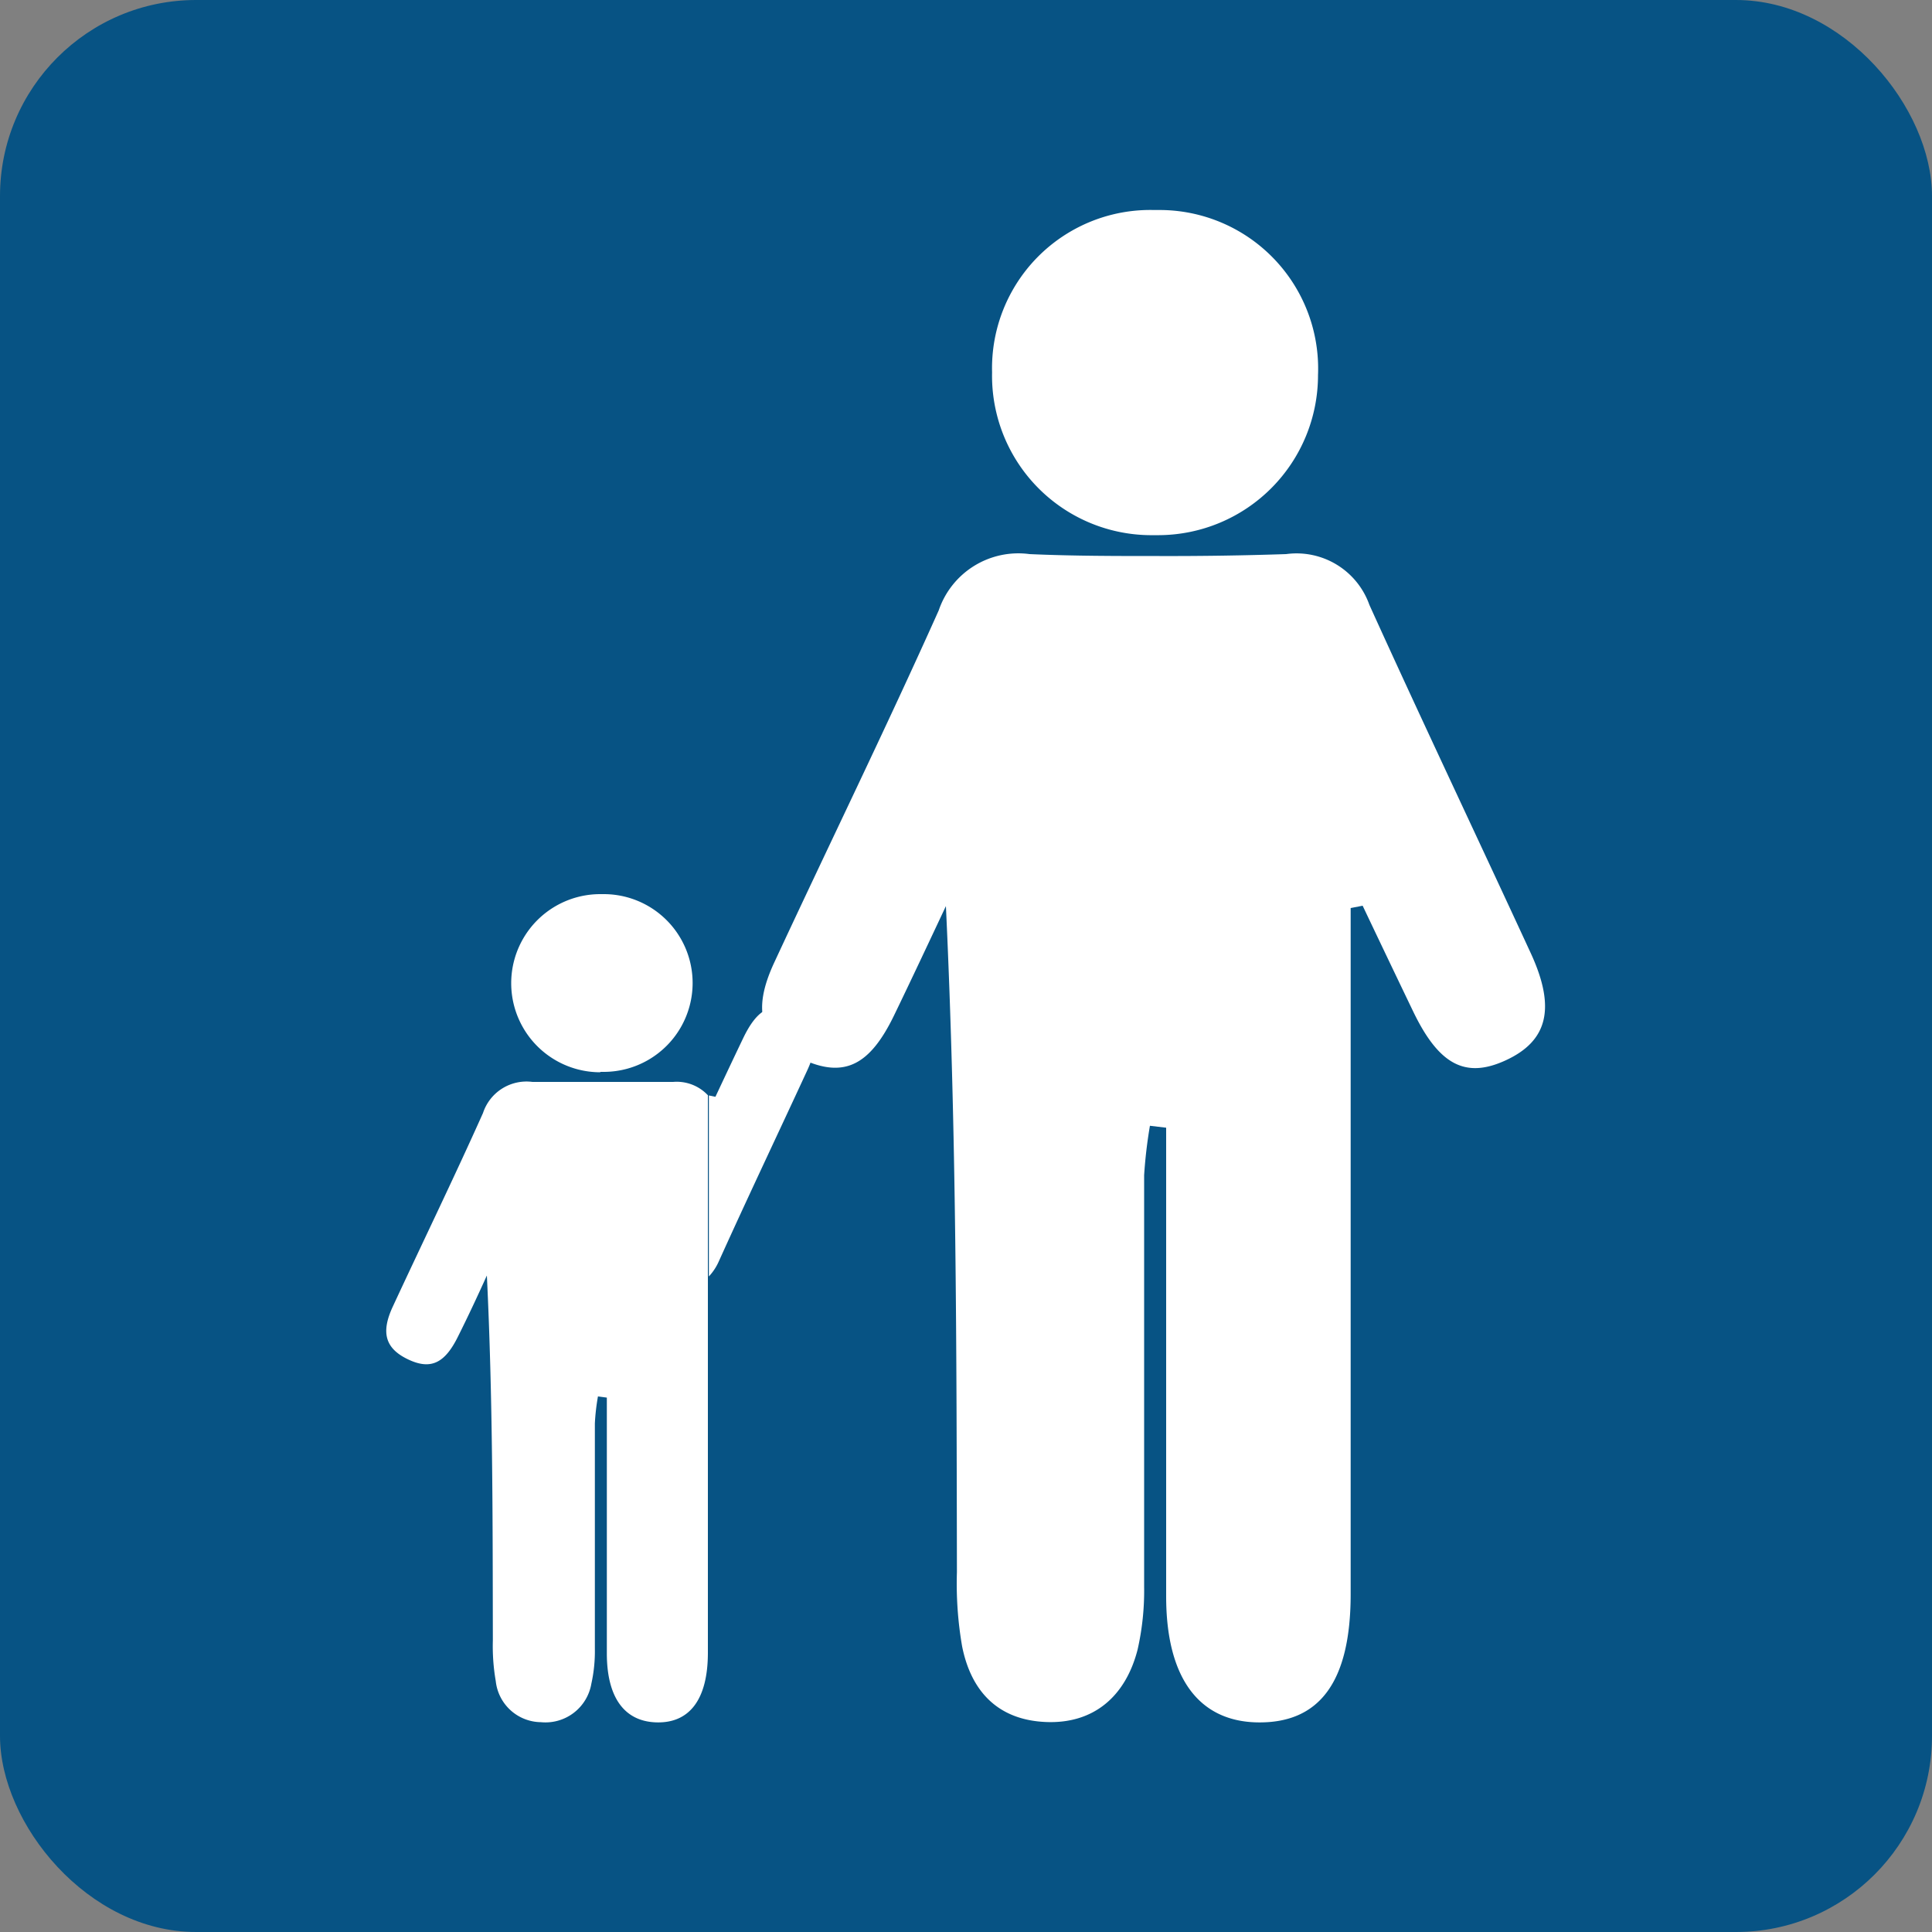 <svg xmlns="http://www.w3.org/2000/svg" viewBox="0 0 100 100"><rect x="0" y="0" width="100" height="100" fill="#808080" stroke="none"/><defs><style>.cls-1{fill:#fff;}</style></defs><title>TMC_ICONS</title><g id="back" fill="#075384"><rect width="100" height="100" rx="10.15"/></g><g id="childcare"><path class="cls-1" d="M79.22,49.31c-2.77-6-5.62-12-8.34-18a4,4,0,0,0-4.31-2.63q-3.28.11-6.55.1c-2.24,0-4.49,0-6.73-.1a4.35,4.35,0,0,0-4.7,2.91c-2.74,6.12-5.69,12.15-8.52,18.24-1.17,2.52-.7,4,1.47,5s3.49.29,4.73-2.26c.91-1.88,1.8-3.78,2.69-5.67.55,11.63.55,23,.57,34.47a19,19,0,0,0,.27,3.85c.46,2.3,1.83,3.8,4.32,3.91s4.14-1.33,4.76-3.74a13.76,13.76,0,0,0,.34-3.27c0-7.1,0-14.2,0-21.29a24.47,24.47,0,0,1,.3-2.56h0l.84.1V82.63c0,4.17,1.66,6.46,4.71,6.52,3.23.06,4.83-2.1,4.84-6.6q0-11.34,0-22.67V47l.62-.12c.86,1.81,1.72,3.61,2.59,5.42,1.34,2.81,2.72,3.55,4.82,2.58S80.59,52.26,79.22,49.31Z"/><path class="cls-1" d="M60.05,10.87l-.32,0a8.19,8.19,0,0,0-8.38,8.4,8.25,8.25,0,0,0,8.36,8.43H60a8.28,8.28,0,0,0,8.22-8.28A8.21,8.21,0,0,0,60.05,10.87Z"/><path class="cls-1" d="M34.84,56c-1.2,0-2.39,0-3.59,0s-2.46,0-3.69,0A2.37,2.37,0,0,0,25,57.61c-1.5,3.35-3.11,6.66-4.66,10-.65,1.38-.39,2.2.8,2.76s1.91.16,2.59-1.24c.5-1,1-2.07,1.47-3.11.31,6.37.3,12.63.31,18.89a10.5,10.5,0,0,0,.15,2.1A2.38,2.38,0,0,0,28,89.14a2.41,2.41,0,0,0,2.61-2,7.75,7.75,0,0,0,.18-1.8c0-3.88,0-7.77,0-11.66a11.11,11.11,0,0,1,.16-1.4h0l.46.06V85.58c0,2.28.91,3.53,2.58,3.57s2.65-1.15,2.65-3.61c0-4.14,0-8.28,0-12.43V56.69A2.21,2.21,0,0,0,34.84,56Z"/><path class="cls-1" d="M41.77,55.43C40.25,58.72,38.69,62,37.2,65.3a2.79,2.79,0,0,1-.51.77V56.7l.34.07c.47-1,.94-2,1.42-3,.73-1.54,1.49-1.95,2.64-1.41S42.52,53.82,41.77,55.43Z"/><path class="cls-1" d="M31.08,55.48h.17a4.6,4.6,0,0,0,0-9.2h-.18a4.61,4.61,0,0,0,0,9.22Z"/></g></svg>